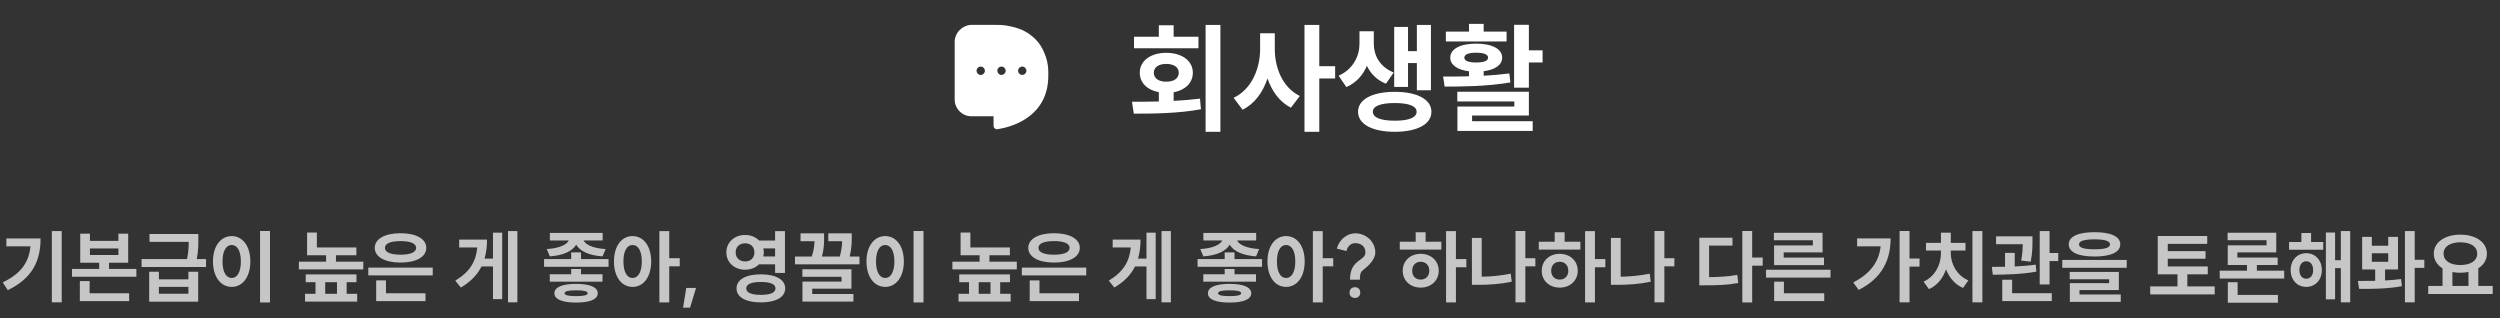 <svg width="503" height="64" viewBox="0 0 503 64" fill="none" xmlns="http://www.w3.org/2000/svg">
<rect x="0" y="0" width="503" height="64" fill="#333333" stroke="none"/>
<path d="M210.464 11.564C210.16 10.648 209.78 9.808 209.324 9.121C208.868 8.434 208.337 7.824 207.653 7.29C207.273 6.984 206.893 6.679 206.438 6.45C205.982 6.145 205.45 5.916 204.766 5.687C204.083 5.458 203.399 5.305 202.564 5.153C201.728 5 200.741 5 199.601 5H195.423C193.6 5.076 192.081 6.603 192.081 8.434V20.035C192.081 21.867 193.6 23.393 195.423 23.393H199.905V25.301C199.905 25.759 200.285 26.065 200.741 25.988C203.247 25.607 210.919 23.699 210.919 15.227C210.919 15.227 210.919 14.769 210.919 14.464C210.919 13.548 210.767 12.479 210.464 11.564ZM197.322 15.074C196.867 15.074 196.487 14.693 196.487 14.235C196.487 13.777 196.867 13.395 197.322 13.395C197.778 13.395 198.158 13.777 198.158 14.235C198.158 14.693 197.778 15.074 197.322 15.074ZM201.5 15.074C201.044 15.074 200.665 14.693 200.665 14.235C200.665 13.777 201.044 13.395 201.5 13.395C201.956 13.395 202.336 13.777 202.336 14.235C202.336 14.693 201.956 15.074 201.5 15.074ZM205.678 15.074C205.222 15.074 204.842 14.693 204.842 14.235C204.842 13.777 205.222 13.395 205.678 13.395C206.134 13.395 206.514 13.777 206.514 14.235C206.514 14.693 206.134 15.074 205.678 15.074Z" fill="white"/>
<path d="M242.567 5.012H245.543V26.516H242.567V5.012ZM227.759 20.468C229.391 20.468 231.239 20.468 233.159 20.42V18.548C230.831 18.116 229.319 16.652 229.319 14.636C229.319 12.236 231.503 10.628 234.647 10.628C237.815 10.628 239.999 12.236 239.999 14.636C239.999 16.652 238.487 18.14 236.135 18.572V20.3C237.935 20.204 239.735 20.06 241.439 19.844L241.631 21.98C236.951 22.844 231.935 22.868 228.119 22.868L227.759 20.468ZM228.167 9.716V7.388H233.159V5.084H236.135V7.388H241.127V9.716H228.167ZM232.151 14.636C232.151 15.812 233.183 16.436 234.647 16.436C236.135 16.436 237.167 15.812 237.167 14.636C237.167 13.484 236.135 12.86 234.647 12.86C233.183 12.86 232.151 13.484 232.151 14.636ZM253.536 6.692H256.488V9.86C256.488 13.724 258.096 17.636 261.528 19.316L259.728 21.668C257.472 20.516 255.912 18.38 255.024 15.788C254.088 18.572 252.432 20.876 250.008 22.076L248.208 19.676C251.784 17.996 253.536 13.868 253.536 9.86V6.692ZM262.464 26.516V5.012H265.44V13.316H268.632V15.788H265.44V26.516H262.464ZM273.528 6.284H276.408V8.804C276.408 11.132 277.608 13.46 280.416 14.588L278.856 16.844C277.032 16.124 275.784 14.828 275.016 13.244C274.224 15.116 272.88 16.652 270.888 17.516L269.328 15.236C272.28 13.916 273.528 11.252 273.528 8.804V6.284ZM273.24 22.484C273.24 19.988 276.12 18.476 280.632 18.476C285.12 18.476 288 19.988 288 22.484C288 25.004 285.12 26.516 280.632 26.516C276.12 26.516 273.24 25.004 273.24 22.484ZM276.216 22.484C276.216 23.66 277.8 24.284 280.632 24.284C283.44 24.284 285.024 23.66 285.024 22.484C285.024 21.332 283.44 20.732 280.632 20.732C277.8 20.732 276.216 21.332 276.216 22.484ZM280.512 17.492V5.42H283.296V10.292H285.072V5.012H287.904V18.164H285.072V12.692H283.296V17.492H280.512ZM304.633 4.988H307.609V10.124H310.369V12.572H307.609V17.636H304.633V4.988ZM290.353 15.404C291.913 15.404 293.689 15.404 295.561 15.356V14.348C293.233 14.06 291.793 13.076 291.793 11.588C291.793 9.836 293.833 8.78 297.001 8.78C300.193 8.78 302.233 9.836 302.233 11.588C302.233 13.076 300.817 14.036 298.513 14.324V15.236C300.265 15.14 302.017 14.996 303.673 14.78L303.889 16.58C299.353 17.372 294.385 17.42 290.665 17.42L290.353 15.404ZM290.905 8.348V6.356H295.561V4.796H298.513V6.356H303.121V8.348H290.905ZM293.209 20.42V18.452H307.609V23.252H296.185V24.38H308.377V26.348H293.233V21.428H304.681V20.42H293.209ZM294.625 11.588C294.625 12.26 295.513 12.572 297.001 12.572C298.537 12.572 299.401 12.26 299.401 11.588C299.401 10.94 298.537 10.604 297.001 10.604C295.513 10.604 294.625 10.94 294.625 11.588Z" fill="white"/>
<path d="M10.432 46.492H12.416V60.828H10.432V46.492ZM0.544 56.812C4.224 55.068 5.824 52.764 6.128 49.564H1.28V47.98H8.16C8.16 52.348 6.64 55.932 1.568 58.38L0.544 56.812ZM16.144 47.02H18.096V48.46H23.824V47.02H25.792V52.86H21.936V54.108H27.44V55.676H14.48V54.108H19.952V52.86H16.144V47.02ZM16.064 60.588V56.556H18.032V59.004H25.984V60.588H16.064ZM18.096 51.308H23.824V49.996H18.096V51.308ZM30.017 54.668H31.969V56.204H37.905V54.668H39.873V60.7H30.017V54.668ZM28.481 53.724V52.124H37.633C37.921 50.732 37.969 49.66 37.969 48.668H30.081V47.084H39.905V48.22C39.905 49.34 39.905 50.508 39.585 52.124H41.457V53.724H28.481ZM31.969 59.1H37.905V57.724H31.969V59.1ZM52.321 46.476H54.321V60.86H52.321V46.476ZM42.849 52.604C42.849 49.468 44.449 47.5 46.625 47.5C48.785 47.5 50.369 49.468 50.369 52.604C50.369 55.756 48.785 57.724 46.625 57.724C44.449 57.724 42.849 55.756 42.849 52.604ZM44.769 52.604C44.769 54.748 45.521 55.932 46.625 55.932C47.713 55.932 48.465 54.748 48.465 52.604C48.465 50.46 47.713 49.292 46.625 49.292C45.521 49.292 44.769 50.46 44.769 52.604ZM61.785 46.78H63.753V49.788H71.705V51.356H67.593V52.652H73.097V54.204H60.137V52.652H65.609V51.356H61.785V46.78ZM61.369 60.684V59.116H63.481V56.78H61.513V55.212H71.721V56.78H69.753V59.116H71.865V60.684H61.369ZM65.433 59.116H67.801V56.78H65.433V59.116ZM74.105 53.836H87.065V55.404H74.105V53.836ZM75.401 49.868C75.401 48.06 77.465 46.924 80.585 46.924C83.705 46.924 85.769 48.06 85.769 49.868C85.769 51.708 83.705 52.828 80.585 52.828C77.465 52.828 75.401 51.708 75.401 49.868ZM75.689 60.588V56.412H77.657V59.004H85.609V60.588H75.689ZM77.449 49.868C77.449 50.78 78.617 51.244 80.585 51.244C82.553 51.244 83.721 50.78 83.721 49.868C83.721 48.972 82.553 48.508 80.585 48.508C78.617 48.508 77.449 48.972 77.449 49.868ZM102.209 46.492H104.097V60.828H102.209V46.492ZM91.601 56.46C94.497 54.732 95.761 52.636 96.033 49.788H92.385V48.204H97.985C97.985 49.564 97.841 50.844 97.489 52.028H99.185V46.812H101.041V60.188H99.185V53.612H96.881C96.065 55.244 94.737 56.668 92.721 57.852L91.601 56.46ZM114.921 50.78H116.905V52.124H122.441V53.676H109.465V52.124H114.921V50.78ZM110.009 50.108C112.585 49.964 114.041 49.212 114.441 48.38H110.633V46.86H121.257V48.38H117.417C117.817 49.212 119.273 49.964 121.849 50.108L121.241 51.58C118.489 51.404 116.665 50.508 115.929 49.228C115.193 50.508 113.353 51.404 110.617 51.58L110.009 50.108ZM110.617 56.668V55.18H114.921V54.124H116.905V55.18H121.225V56.668H110.617ZM111.545 59.004C111.545 57.772 113.145 57.116 115.897 57.116C118.681 57.116 120.265 57.772 120.265 59.004C120.265 60.236 118.681 60.876 115.897 60.876C113.145 60.876 111.545 60.236 111.545 59.004ZM113.593 59.004C113.593 59.404 114.377 59.58 115.897 59.58C117.449 59.58 118.233 59.404 118.233 59.004C118.233 58.572 117.449 58.412 115.897 58.412C114.377 58.412 113.593 58.572 113.593 59.004ZM127.274 47.5C129.45 47.5 131.017 49.468 131.017 52.604C131.017 55.756 129.45 57.724 127.274 57.724C125.098 57.724 123.53 55.756 123.53 52.604C123.53 49.468 125.098 47.5 127.274 47.5ZM125.434 52.604C125.434 54.748 126.17 55.932 127.274 55.932C128.378 55.932 129.13 54.748 129.13 52.604C129.13 50.46 128.378 49.292 127.274 49.292C126.17 49.292 125.434 50.46 125.434 52.604ZM132.666 60.844V46.508H134.65V51.948H136.762V53.58H134.65V60.844H132.666ZM140.042 57.932L138.842 61.9H137.434L138.074 57.932H140.042ZM149.901 47.276C151.053 47.276 152.045 47.692 152.733 48.396H155.949V46.508H157.933V54.908H155.949V53.18H152.701C152.029 53.868 151.037 54.268 149.901 54.268C147.773 54.268 146.141 52.812 146.141 50.78C146.141 48.748 147.773 47.276 149.901 47.276ZM148.013 50.78C148.013 51.916 148.829 52.604 149.901 52.604C151.005 52.604 151.789 51.916 151.789 50.78C151.789 49.628 151.005 48.956 149.901 48.956C148.829 48.956 148.013 49.628 148.013 50.78ZM148.189 58.028C148.189 56.252 150.077 55.196 153.085 55.196C156.093 55.196 157.981 56.252 157.981 58.028C157.981 59.804 156.093 60.844 153.085 60.844C150.077 60.844 148.189 59.804 148.189 58.028ZM150.141 58.028C150.141 58.876 151.181 59.324 153.085 59.324C155.005 59.324 156.029 58.876 156.029 58.028C156.029 57.164 155.005 56.732 153.085 56.732C151.181 56.732 150.141 57.164 150.141 58.028ZM153.581 51.596H155.949V49.98H153.581C153.645 50.236 153.677 50.508 153.677 50.78C153.677 51.068 153.645 51.34 153.581 51.596ZM159.949 51.612H163.325C163.757 50.316 163.853 49.356 163.885 48.524H161.069V46.94H165.805V47.852C165.805 48.796 165.805 50.06 165.373 51.612H168.973C169.325 50.316 169.421 49.324 169.437 48.524H166.653V46.94H171.373V47.74C171.373 48.636 171.373 49.932 170.957 51.612H172.925V53.18H159.949V51.612ZM161.437 55.692V54.172H171.309V58.076H163.421V59.148H171.709V60.684H161.453V56.652H169.325V55.692H161.437ZM183.806 46.476H185.806V60.86H183.806V46.476ZM174.334 52.604C174.334 49.468 175.934 47.5 178.11 47.5C180.27 47.5 181.854 49.468 181.854 52.604C181.854 55.756 180.27 57.724 178.11 57.724C175.934 57.724 174.334 55.756 174.334 52.604ZM176.254 52.604C176.254 54.748 177.006 55.932 178.11 55.932C179.198 55.932 179.95 54.748 179.95 52.604C179.95 50.46 179.198 49.292 178.11 49.292C177.006 49.292 176.254 50.46 176.254 52.604ZM193.269 46.78H195.237V49.788H203.189V51.356H199.077V52.652H204.581V54.204H191.621V52.652H197.093V51.356H193.269V46.78ZM192.853 60.684V59.116H194.965V56.78H192.997V55.212H203.205V56.78H201.237V59.116H203.349V60.684H192.853ZM196.917 59.116H199.285V56.78H196.917V59.116ZM205.59 53.836H218.55V55.404H205.59V53.836ZM206.886 49.868C206.886 48.06 208.95 46.924 212.07 46.924C215.19 46.924 217.254 48.06 217.254 49.868C217.254 51.708 215.19 52.828 212.07 52.828C208.95 52.828 206.886 51.708 206.886 49.868ZM207.174 60.588V56.412H209.142V59.004H217.094V60.588H207.174ZM208.934 49.868C208.934 50.78 210.102 51.244 212.07 51.244C214.038 51.244 215.206 50.78 215.206 49.868C215.206 48.972 214.038 48.508 212.07 48.508C210.102 48.508 208.934 48.972 208.934 49.868ZM233.694 46.492H235.582V60.828H233.694V46.492ZM223.086 56.46C225.982 54.732 227.246 52.636 227.518 49.788H223.87V48.204H229.47C229.47 49.564 229.326 50.844 228.974 52.028H230.67V46.812H232.526V60.188H230.67V53.612H228.366C227.55 55.244 226.222 56.668 224.206 57.852L223.086 56.46ZM246.406 50.78H248.39V52.124H253.926V53.676H240.95V52.124H246.406V50.78ZM241.493 50.108C244.07 49.964 245.526 49.212 245.926 48.38H242.118V46.86H252.742V48.38H248.902C249.302 49.212 250.758 49.964 253.334 50.108L252.726 51.58C249.974 51.404 248.15 50.508 247.414 49.228C246.678 50.508 244.838 51.404 242.102 51.58L241.493 50.108ZM242.102 56.668V55.18H246.406V54.124H248.39V55.18H252.71V56.668H242.102ZM243.03 59.004C243.03 57.772 244.63 57.116 247.382 57.116C250.166 57.116 251.75 57.772 251.75 59.004C251.75 60.236 250.166 60.876 247.382 60.876C244.63 60.876 243.03 60.236 243.03 59.004ZM245.078 59.004C245.078 59.404 245.862 59.58 247.382 59.58C248.934 59.58 249.718 59.404 249.718 59.004C249.718 58.572 248.934 58.412 247.382 58.412C245.862 58.412 245.078 58.572 245.078 59.004ZM258.758 47.5C260.934 47.5 262.502 49.468 262.502 52.604C262.502 55.756 260.934 57.724 258.758 57.724C256.582 57.724 255.014 55.756 255.014 52.604C255.014 49.468 256.582 47.5 258.758 47.5ZM256.918 52.604C256.918 54.748 257.654 55.932 258.758 55.932C259.862 55.932 260.614 54.748 260.614 52.604C260.614 50.46 259.862 49.292 258.758 49.292C257.654 49.292 256.918 50.46 256.918 52.604ZM264.15 60.844V46.508H266.134V51.948H268.246V53.58H266.134V60.844H264.15ZM271.622 56.268C271.622 54.252 272.326 53.26 273.334 52.508C274.118 51.916 274.726 51.564 274.726 50.812C274.726 49.612 273.894 48.924 272.678 48.924C271.878 48.924 271.19 49.42 270.902 50.508L268.982 50.028C269.462 48.108 271.126 46.94 272.678 46.94C274.742 46.94 276.71 48.54 276.71 50.812C276.71 52.188 275.286 53.532 274.518 54.108C273.83 54.62 273.606 54.94 273.606 56.268H271.622ZM271.526 58.86C271.526 58.268 271.91 57.788 272.614 57.788C273.318 57.788 273.686 58.268 273.686 58.86C273.686 59.468 273.318 59.948 272.614 59.948C271.91 59.948 271.526 59.468 271.526 58.86ZM290.947 46.508H292.931V52.124H295.027V53.772H292.931V60.844H290.947V46.508ZM281.635 50.22V48.636H284.835V46.732H286.835V48.636H290.003V50.22H281.635ZM282.227 54.476C282.227 52.476 283.763 51.068 285.843 51.068C287.923 51.068 289.475 52.476 289.475 54.476C289.475 56.46 287.923 57.868 285.843 57.868C283.763 57.868 282.227 56.46 282.227 54.476ZM284.131 54.476C284.131 55.58 284.835 56.252 285.843 56.252C286.851 56.252 287.571 55.58 287.571 54.476C287.571 53.356 286.851 52.668 285.843 52.668C284.835 52.668 284.131 53.356 284.131 54.476ZM304.916 46.476H306.9V51.948H308.916V53.58H306.9V60.828H304.916V46.476ZM296.148 57.308V47.868H298.116V55.676C299.956 55.644 301.924 55.468 303.956 55.068L304.164 56.684C301.764 57.18 299.492 57.308 297.364 57.308H296.148ZM318.916 46.508H320.9V52.124H322.996V53.772H320.9V60.844H318.916V46.508ZM309.604 50.22V48.636H312.804V46.732H314.804V48.636H317.972V50.22H309.604ZM310.196 54.476C310.196 52.476 311.732 51.068 313.812 51.068C315.892 51.068 317.444 52.476 317.444 54.476C317.444 56.46 315.892 57.868 313.812 57.868C311.732 57.868 310.196 56.46 310.196 54.476ZM312.1 54.476C312.1 55.58 312.804 56.252 313.812 56.252C314.82 56.252 315.54 55.58 315.54 54.476C315.54 53.356 314.82 52.668 313.812 52.668C312.804 52.668 312.1 53.356 312.1 54.476ZM332.884 46.476H334.868V51.948H336.884V53.58H334.868V60.828H332.884V46.476ZM324.116 57.308V47.868H326.084V55.676C327.924 55.644 329.892 55.468 331.924 55.068L332.132 56.684C329.732 57.18 327.46 57.308 325.332 57.308H324.116ZM350.556 46.476H352.54V51.82H354.652V53.452H352.54V60.86H350.556V46.476ZM341.9 57.404V47.836H348.572V49.42H343.868V55.756C345.948 55.74 347.66 55.644 349.548 55.308L349.74 56.94C347.564 57.34 345.612 57.404 343.1 57.404H341.9ZM355.325 54.268H368.301V55.852H355.325V54.268ZM356.909 48.348V46.844H366.701V50.78H358.877V51.836H366.989V53.34H356.941V49.372H364.749V48.348H356.909ZM356.957 60.572V56.668H358.924V59.004H367.037V60.572H356.957ZM382.196 46.476H384.196V52.012H386.212V53.644H384.196V60.828H382.196V46.476ZM372.868 56.828C376.228 55.1 378.02 52.78 378.388 49.564H373.652V47.964H380.388C380.388 52.252 378.724 55.932 373.972 58.332L372.868 56.828ZM396.853 46.492H398.853V60.828H396.853V46.492ZM387.029 56.668C389.365 55.612 390.517 53.196 390.517 50.972V50.412H387.509V48.86H390.517V46.812H392.501V48.86H395.461V50.412H392.501V50.972C392.501 53.084 393.701 55.42 396.037 56.412L394.965 57.932C393.349 57.26 392.197 55.868 391.541 54.204C390.917 55.98 389.765 57.452 388.101 58.172L387.029 56.668ZM401.605 47.548H408.933V48.428C408.933 49.42 408.933 50.844 408.581 52.652L406.661 52.428C406.917 51.068 406.965 49.996 406.981 49.132H401.605V47.548ZM400.757 53.692C401.557 53.692 402.453 53.692 403.413 53.676V50.876H405.365V53.612C406.789 53.548 408.245 53.436 409.589 53.244L409.717 54.652C406.757 55.196 403.413 55.26 400.949 55.276L400.757 53.692ZM402.853 60.572V56.284H404.837V58.988H412.821V60.572H402.853ZM410.389 57.228V46.492H412.373V50.908H414.117V52.524H412.373V57.228H410.389ZM421.414 46.716C424.678 46.716 426.598 47.564 426.598 49.164C426.598 50.748 424.678 51.612 421.414 51.612C418.166 51.612 416.23 50.748 416.23 49.164C416.23 47.564 418.166 46.716 421.414 46.716ZM414.934 53.884V52.3H427.894V53.884H414.934ZM416.422 56.188V54.716H426.31V58.364H418.39V59.244H426.694V60.732H416.454V56.972H424.358V56.188H416.422ZM418.294 49.164C418.294 49.852 419.318 50.156 421.414 50.156C423.51 50.156 424.534 49.852 424.534 49.164C424.534 48.492 423.51 48.156 421.414 48.156C419.318 48.156 418.294 48.492 418.294 49.164ZM434.141 47.484H444.093V49.068H436.157V50.524H443.757V52.06H436.157V53.612H444.205V55.196H440.093V57.628H445.597V59.228H432.621V57.628H438.109V55.196H434.141V47.484ZM446.606 54.46H452.094V53.324H448.222V49.356H456.03V48.332H448.19V46.828H457.982V50.78H450.158V51.82H458.27V53.324H454.078V54.46H459.582V56.044H446.606V54.46ZM448.238 60.908V56.78H450.206V59.34H458.318V60.908H448.238ZM460.558 48.684H463.038V46.876H464.99V48.684H467.438V50.252H460.558V48.684ZM460.878 54.332C460.878 52.348 462.206 50.94 464.014 50.94C465.838 50.94 467.15 52.348 467.15 54.332C467.15 56.332 465.838 57.724 464.014 57.724C462.206 57.724 460.878 56.332 460.878 54.332ZM462.638 54.332C462.638 55.452 463.214 56.076 464.014 56.076C464.83 56.076 465.406 55.452 465.406 54.332C465.406 53.228 464.83 52.572 464.014 52.572C463.214 52.572 462.638 53.228 462.638 54.332ZM467.966 60.22V46.78H469.822V52.348H470.974V46.492H472.862V60.828H470.974V53.948H469.822V60.22H467.966ZM475.263 47.66H477.215V49.436H480.511V47.66H482.479V54.22H479.871V56.428C480.975 56.38 482.062 56.284 483.102 56.14L483.263 57.58C480.271 58.14 477.071 58.14 474.655 58.124L474.415 56.524C475.455 56.524 476.639 56.524 477.887 56.508V54.22H475.263V47.66ZM477.215 52.668H480.511V50.956H477.215V52.668ZM483.871 60.828V46.492H485.839V52.268H487.775V53.9H485.839V60.828H483.871ZM488.559 57.532H491.439V53.996C490.351 53.324 489.679 52.3 489.679 51.036C489.679 48.716 491.951 47.212 495.023 47.212C498.111 47.212 500.367 48.716 500.367 51.036C500.367 52.284 499.711 53.308 498.639 53.98V57.532H501.535V59.148H488.559V57.532ZM491.647 51.036C491.647 52.476 493.007 53.324 495.023 53.324C497.055 53.324 498.415 52.476 498.415 51.036C498.415 49.596 497.055 48.748 495.023 48.748C493.007 48.748 491.647 49.596 491.647 51.036ZM493.423 57.532H496.655V54.716C496.143 54.828 495.599 54.876 495.023 54.876C494.463 54.876 493.919 54.828 493.423 54.732V57.532Z" fill="#C6C6C6"/>
</svg>
